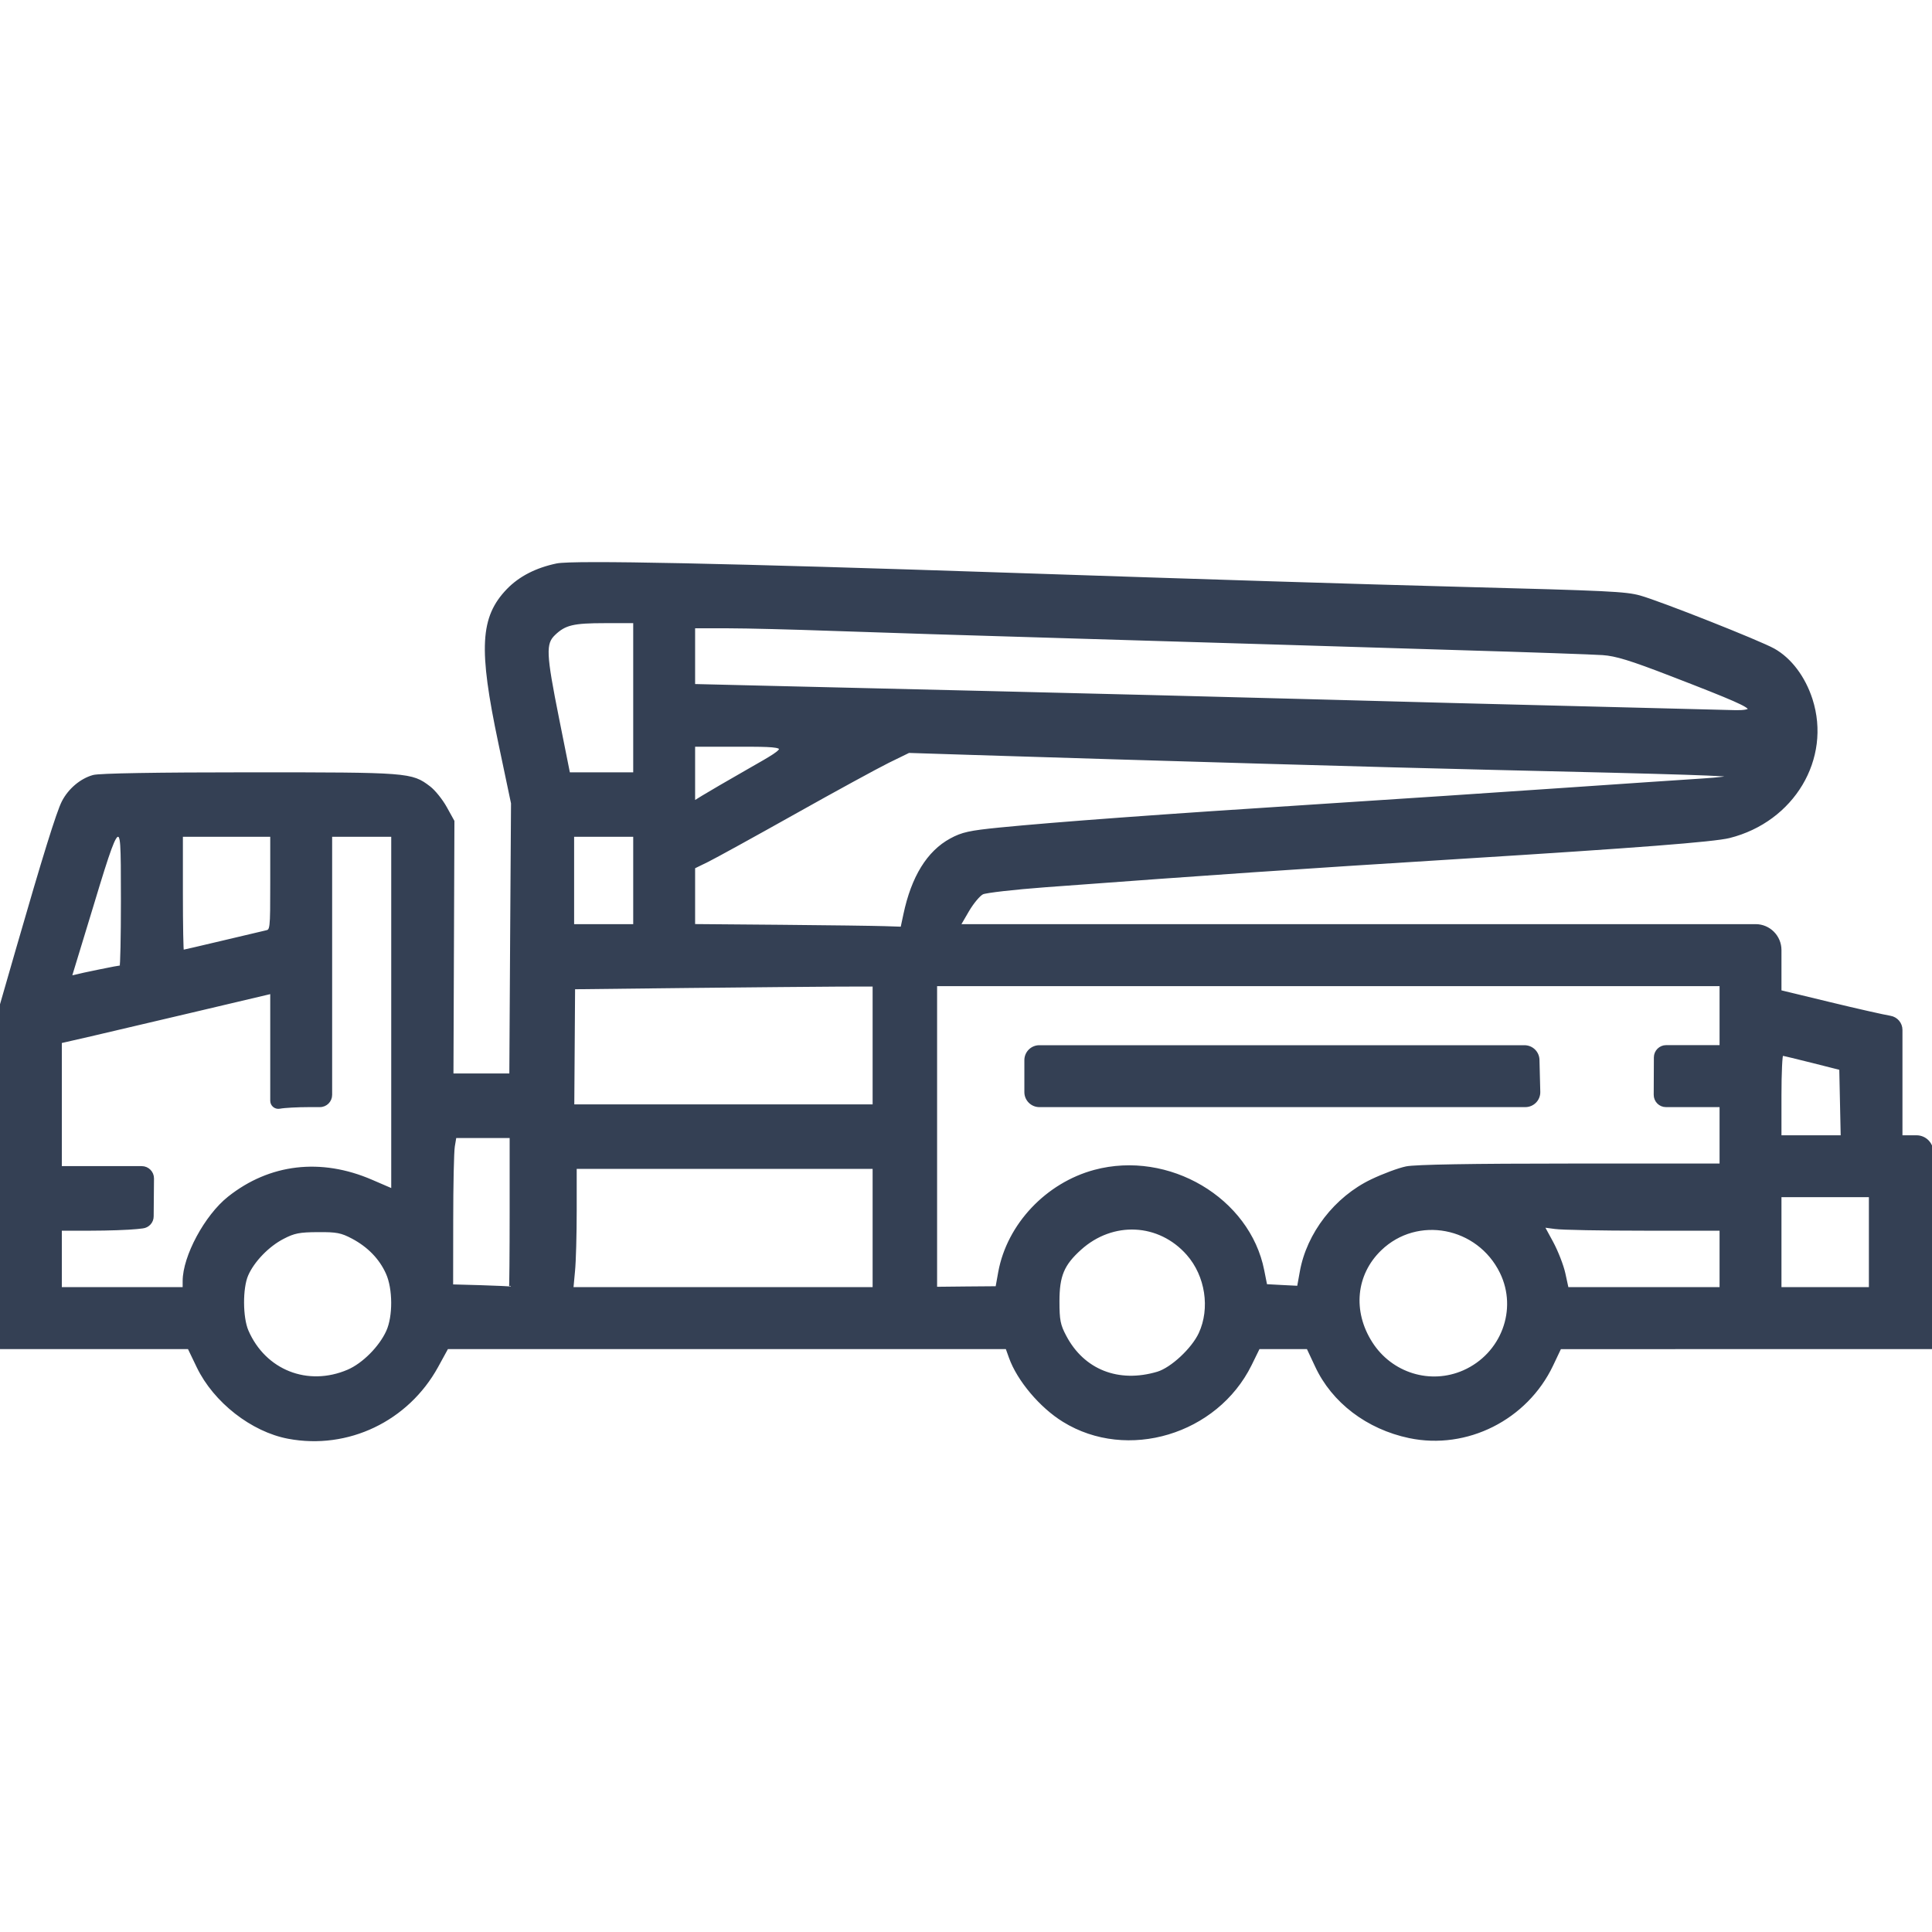 <svg width="32" height="32" viewBox="0 0 24 24" fill="none" xmlns="http://www.w3.org/2000/svg">
<g clip-path="url(#clip0_250_33489)">
<path d="M3.582 17.856C3.131 17.771 2.667 17.408 2.46 16.979L2.346 16.742H1.181H0.017L0.008 14.639L0 12.537L0.212 11.801C0.547 10.639 0.717 10.093 0.783 9.963C0.861 9.81 1.008 9.686 1.16 9.644C1.236 9.623 1.948 9.611 3.105 9.611C5.078 9.611 5.11 9.613 5.332 9.782C5.393 9.828 5.484 9.942 5.535 10.034L5.628 10.202L5.622 11.777L5.616 13.352H5.98H6.344L6.354 11.665L6.365 9.978L6.207 9.227C5.96 8.055 5.981 7.67 6.309 7.329C6.459 7.174 6.664 7.069 6.918 7.016C7.122 6.974 9.032 7.014 12.568 7.133C14.996 7.215 16.865 7.273 18.148 7.307C19.979 7.355 20.193 7.365 20.37 7.414C20.618 7.483 21.854 7.972 22.033 8.072C22.24 8.188 22.41 8.414 22.499 8.689C22.735 9.423 22.274 10.195 21.481 10.394C21.288 10.442 20.32 10.517 18.18 10.65C16 10.786 15.127 10.846 12.983 11.005C12.596 11.034 12.246 11.074 12.204 11.094C12.162 11.114 12.08 11.212 12.021 11.313L11.914 11.497H17.013H21.809C21.977 11.497 22.113 11.634 22.113 11.802V11.907V12.316L22.729 12.465C23.067 12.547 23.406 12.623 23.48 12.635C23.559 12.648 23.616 12.715 23.616 12.794V13.388V14.12H23.808C23.914 14.12 24 14.206 24 14.312V15.431V16.742L21.69 16.742L19.379 16.743L19.277 16.958C18.959 17.625 18.219 17.997 17.508 17.848C16.988 17.739 16.558 17.412 16.352 16.968L16.246 16.742H15.941H15.635L15.532 16.952C15.111 17.804 14.003 18.137 13.213 17.648C12.93 17.474 12.65 17.142 12.55 16.862L12.507 16.742H9.03H5.554L5.427 16.974C5.06 17.641 4.32 17.995 3.582 17.856ZM4.326 17.03C4.515 16.948 4.724 16.738 4.814 16.54C4.899 16.354 4.897 16.007 4.81 15.815C4.726 15.628 4.58 15.478 4.381 15.372C4.243 15.299 4.184 15.287 3.949 15.289C3.72 15.29 3.652 15.303 3.516 15.374C3.329 15.47 3.143 15.663 3.067 15.838C2.996 16.001 2.998 16.367 3.07 16.534C3.287 17.035 3.822 17.246 4.326 17.03ZM14.382 17.056C14.556 17.003 14.816 16.762 14.907 16.567C15.052 16.254 14.99 15.845 14.755 15.578C14.401 15.176 13.821 15.148 13.417 15.513C13.203 15.706 13.144 15.847 13.144 16.166C13.144 16.399 13.156 16.462 13.23 16.601C13.455 17.029 13.892 17.202 14.382 17.056ZM18.185 17.038C18.664 16.826 18.874 16.267 18.648 15.805C18.363 15.223 17.604 15.078 17.146 15.52C16.827 15.828 16.782 16.291 17.033 16.683C17.281 17.072 17.768 17.222 18.185 17.038ZM2.286 15.914C2.286 15.61 2.557 15.106 2.843 14.879C3.354 14.473 3.985 14.399 4.615 14.671L4.877 14.784V12.581V10.378H4.493H4.109V12.057V13.601C4.109 13.675 4.049 13.736 3.974 13.736H3.841C3.694 13.736 3.529 13.745 3.474 13.756C3.422 13.766 3.374 13.727 3.374 13.674V13.052V12.328L3.302 12.345C3.262 12.354 2.841 12.454 2.366 12.566C1.892 12.678 1.334 12.809 1.127 12.857L0.751 12.943V13.723V14.503H1.324H1.761C1.836 14.503 1.897 14.565 1.896 14.64L1.894 14.867L1.892 15.11C1.892 15.179 1.839 15.236 1.771 15.243L1.7 15.251C1.595 15.262 1.339 15.271 1.131 15.271H0.751V15.639V16.006H1.519H2.286V15.914ZM6.348 15.063V14.12H6H5.653L5.633 14.24C5.622 14.306 5.613 14.722 5.613 15.166L5.612 15.972L5.972 15.982C6.17 15.988 6.335 15.996 6.34 15.999C6.344 16.003 6.348 15.582 6.348 15.063ZM10.857 15.255V14.503H9.002H7.147L7.147 15.039C7.147 15.334 7.138 15.672 7.126 15.79L7.106 16.006H8.981H10.857V15.255ZM12.418 15.8C12.527 15.215 13.004 14.709 13.598 14.549C14.514 14.303 15.513 14.893 15.688 15.783L15.725 15.969L15.927 15.98L16.129 15.99L16.163 15.802C16.246 15.327 16.593 14.879 17.042 14.665C17.184 14.597 17.377 14.525 17.47 14.506C17.581 14.483 18.284 14.471 19.509 14.471H21.378V14.104V13.736H20.969H20.695C20.62 13.736 20.56 13.675 20.56 13.6L20.561 13.368L20.562 13.135C20.562 13.061 20.623 13 20.697 13H20.97H21.378V12.617V12.233H16.501H11.624V14.117V16.002L12.003 15.998L12.383 15.995L12.418 15.8ZM21.378 15.639V15.271H20.423C19.898 15.271 19.4 15.262 19.318 15.25L19.167 15.23L19.278 15.434C19.339 15.547 19.407 15.721 19.429 15.822L19.469 16.006H20.424H21.378V15.639ZM23.233 15.431V14.855H22.673H22.113V15.431V16.006H22.673H23.233V15.431ZM22.874 13.698L22.865 13.276L22.513 13.187C22.32 13.138 22.151 13.098 22.137 13.097C22.124 13.097 22.113 13.326 22.113 13.608V14.12H22.498H22.883L22.874 13.698ZM10.857 12.987V12.238L10.417 12.239C10.175 12.24 9.336 12.248 8.552 12.256L7.127 12.272L7.122 13.004L7.117 13.736H8.987H10.857V12.987ZM1.238 12.059C1.373 12.031 1.492 12.009 1.502 12.009C1.511 12.009 1.519 11.642 1.519 11.194C1.519 10.438 1.515 10.378 1.463 10.378C1.418 10.379 1.359 10.537 1.154 11.218C1.014 11.679 0.893 12.077 0.885 12.101C0.874 12.131 0.888 12.139 0.931 12.126C0.964 12.117 1.102 12.086 1.238 12.059ZM2.756 11.704C3.017 11.642 3.262 11.584 3.302 11.575C3.373 11.56 3.374 11.556 3.374 10.969V10.378H2.814H2.255V11.098C2.255 11.493 2.261 11.817 2.268 11.817C2.276 11.817 2.495 11.766 2.756 11.704ZM11.239 11.361C11.337 10.897 11.529 10.585 11.812 10.431C11.954 10.354 12.045 10.334 12.417 10.297C13.114 10.228 14.447 10.13 16.325 10.01C17.284 9.948 18.68 9.856 19.427 9.804C20.175 9.753 20.948 9.7 21.146 9.688C21.344 9.676 21.506 9.656 21.506 9.643C21.506 9.62 20.972 9.603 18.516 9.546C17.28 9.518 14.304 9.432 12.04 9.36L11.289 9.336L11.033 9.461C10.892 9.531 10.367 9.817 9.867 10.098C9.366 10.379 8.881 10.646 8.788 10.692L8.618 10.775V11.136V11.496L9.698 11.505C10.291 11.51 10.873 11.518 10.99 11.522L11.203 11.529L11.239 11.361ZM7.883 10.938V10.378H7.499H7.115V10.938V11.497H7.499H7.883V10.938ZM9.309 9.562C9.852 9.252 9.857 9.259 9.094 9.259H8.618V9.613V9.968L8.733 9.897C8.796 9.858 9.055 9.707 9.309 9.562ZM7.883 8.667V7.724H7.517C7.119 7.724 7.017 7.748 6.883 7.876C6.761 7.993 6.766 8.116 6.929 8.931L7.065 9.611H7.474H7.883V8.667ZM21.73 8.809C21.73 8.767 21.542 8.684 20.753 8.38C20.259 8.189 20.073 8.132 19.909 8.121C19.794 8.113 19.001 8.085 18.148 8.06C17.295 8.034 16.338 8.005 16.021 7.995C15.705 7.986 14.489 7.949 13.319 7.914C12.149 7.88 10.804 7.837 10.329 7.82C9.854 7.803 9.275 7.788 9.042 7.788L8.618 7.788V8.151V8.514L9.49 8.535C9.969 8.547 11.253 8.577 12.344 8.603C13.434 8.629 15.175 8.673 16.213 8.701C17.251 8.73 18.841 8.771 19.747 8.793C20.653 8.816 21.469 8.836 21.562 8.839C21.661 8.841 21.73 8.829 21.73 8.809Z" fill="#344054" stroke="#344054" style="fill:#344054;fill-opacity:1;stroke:#344054;stroke-opacity:1;" stroke-width="0.034"/>
<path d="M12.742 13.368V13.17C12.742 13.076 12.818 13.001 12.911 13.001H15.922H18.937C19.029 13.001 19.104 13.073 19.107 13.165L19.112 13.368L19.117 13.562C19.12 13.658 19.043 13.736 18.948 13.736L15.932 13.736H12.911C12.818 13.736 12.742 13.66 12.742 13.567V13.368Z" fill="#344054" stroke="#344054" style="fill:#344054;fill-opacity:1;stroke:#344054;stroke-opacity:1;" stroke-width="0.034"/>
</g>
<defs>
<clipPath id="clip0_250_33489">
<rect width="24" height="24" fill="white" style="fill:white;fill-opacity:1;"/>
</clipPath>
</defs>
</svg>
